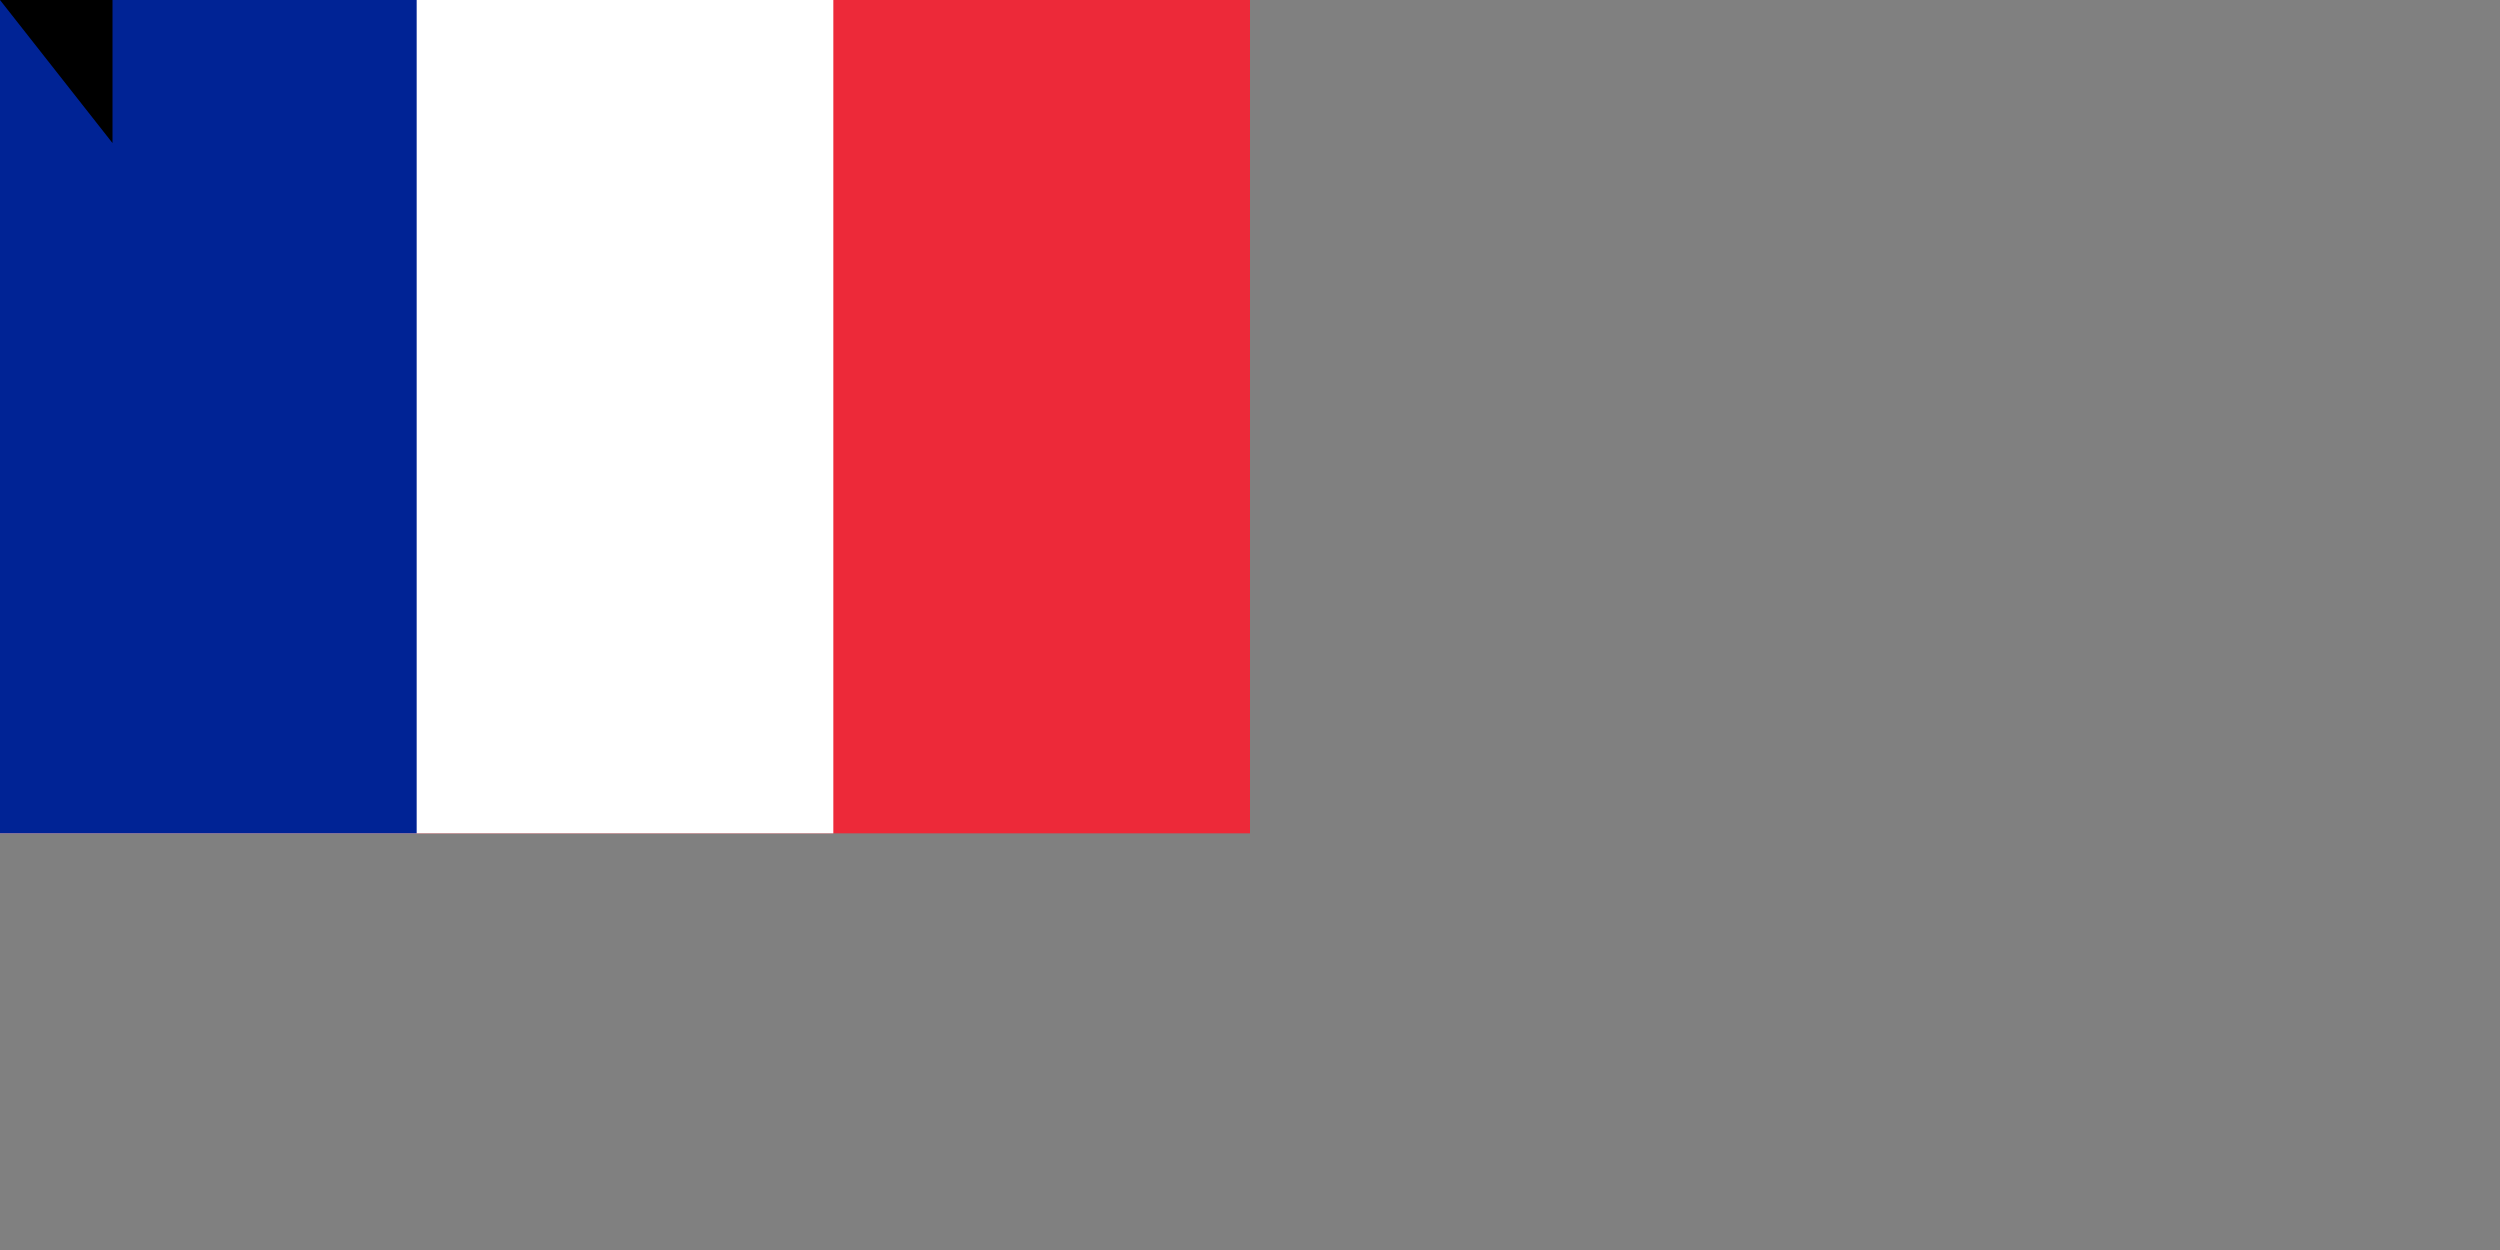 <?xml version="1.0" encoding="utf-8" standalone="yes"?><!DOCTYPE svg PUBLIC "-//W3C//DTD SVG 1.1//EN" "http://www.w3.org/Graphics/SVG/1.1/DTD/svg11.dtd"><svg xmlns="http://www.w3.org/2000/svg" version="1.1" width="1800" height="900"><rect width="100%" height="100%" fill="#808080" stroke="none"/><rect width="900" height="600" fill="#ED2939"/><rect width="600" height="600" fill="#fff"/><rect width="300" height="600" fill="#002395"/><path id="path-b7127" d="m m0 81 m0 103 m0 65 m0 65 m0 65 m0 65 m0 65 m0 65 m0 65 m0 65 m0 65 m0 65 m0 65 m0 65 m0 65 m0 65 m0 65 m0 65 m0 65 m0 65 m0 78 m0 116 m0 76 m0 83 m0 99 m0 75 m0 50 m0 74 m0 109 m0 72 m0 69 m0 57 m0 83 m0 81 m0 102 m0 118 m0 56 m0 82 m0 99 m0 81 m0 121 m0 53 m0 121 m0 97 m0 104 m0 99 m0 83 m0 102 m0 106 m0 106 m0 74 m0 78 m0 80 m0 68 m0 50 m0 71 m0 105 m0 83 m0 52 m0 65 m0 88 m0 69 m0 101 m0 86 m0 47 m0 70 m0 79 m0 73 m0 51 m0 74 m0 78 m0 56 m0 49 m0 53 m0 74 m0 117 m0 78 m0 110 m0 85 m0 43 m0 89 m0 105 m0 78 m0 56 m0 121 m0 119 m0 61 m0 61"/>
</svg>
